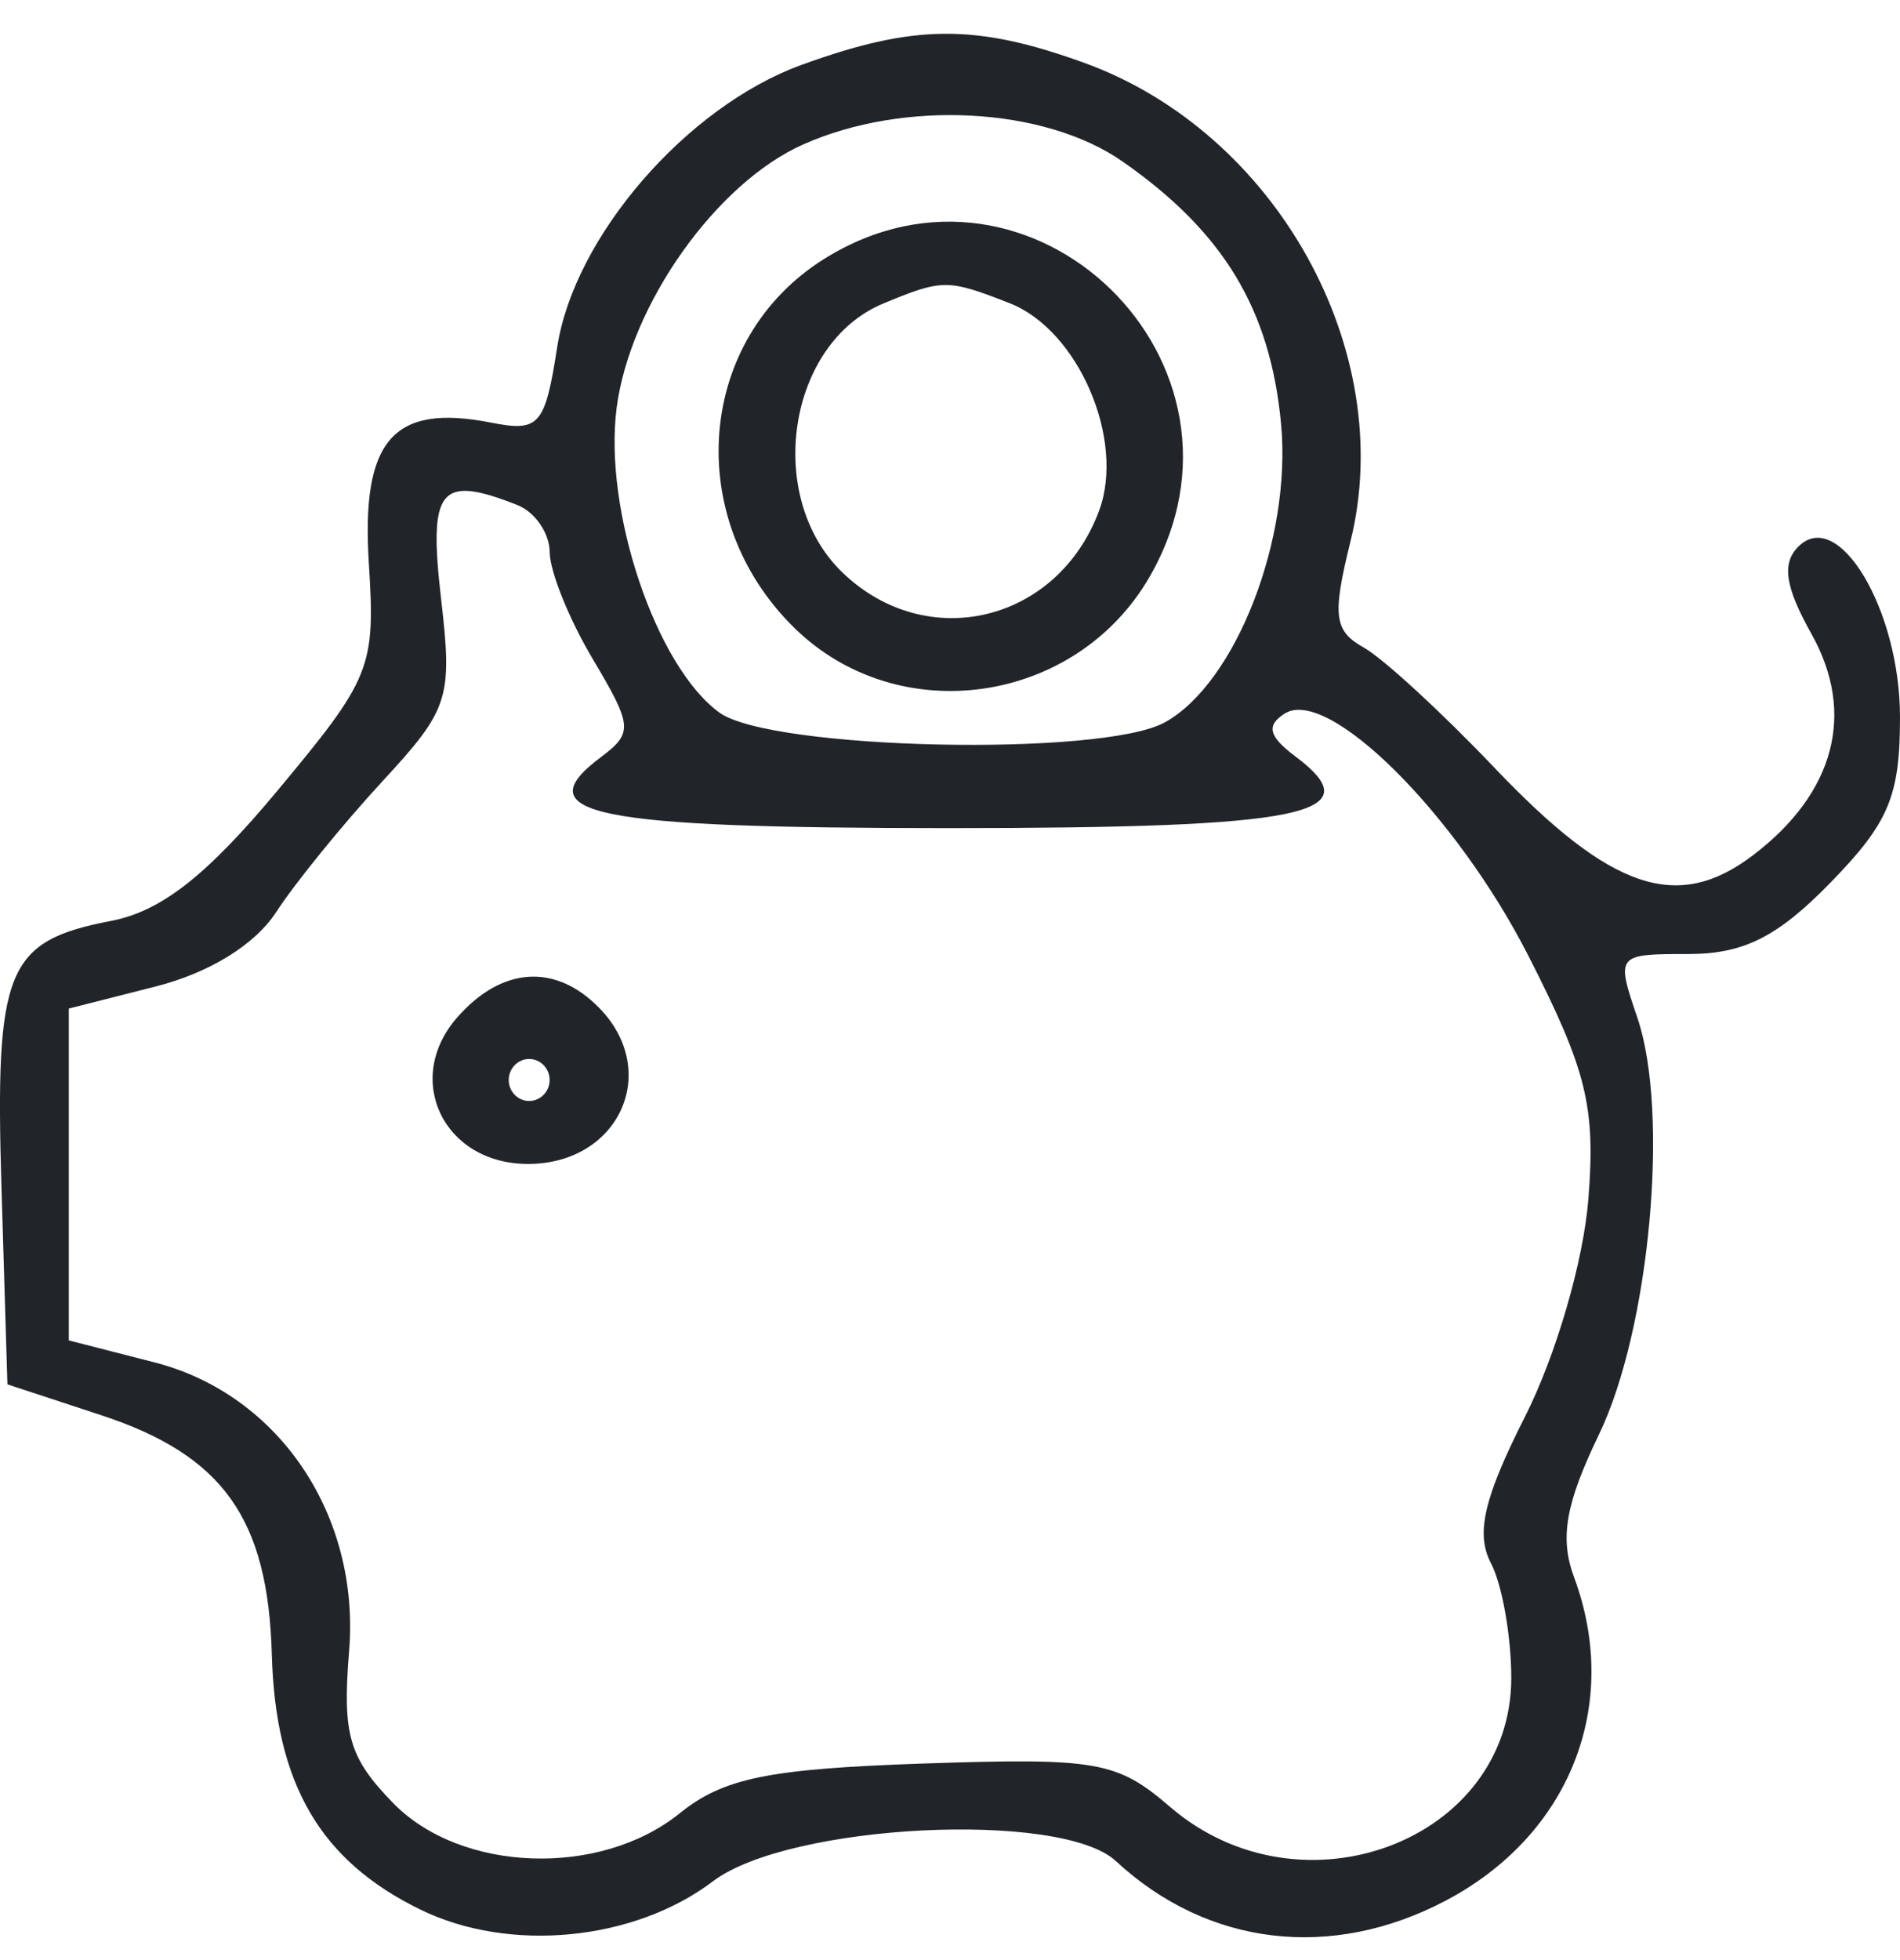 <svg xmlns="http://www.w3.org/2000/svg" width="32" height="33" viewBox="0 0 32 33" fill="none">
  <path fill-rule="evenodd" clip-rule="evenodd" d="M13.498 1.093C11.566 1.795 9.675 3.977 9.385 5.84C9.178 7.17 9.084 7.276 8.264 7.114C6.619 6.792 6.081 7.412 6.212 9.481C6.323 11.24 6.252 11.416 4.68 13.303C3.481 14.743 2.716 15.342 1.872 15.504C0.106 15.844 -0.086 16.311 0.025 20.003L0.125 23.307L1.701 23.825C3.756 24.501 4.514 25.563 4.578 27.856C4.639 30.036 5.394 31.329 7.085 32.152C8.586 32.883 10.681 32.678 12.008 31.673C13.286 30.704 17.87 30.474 18.794 31.333C20.336 32.764 22.42 33.014 24.347 32C26.439 30.898 27.309 28.706 26.51 26.552C26.266 25.894 26.367 25.317 26.93 24.151C27.785 22.378 28.121 18.739 27.578 17.138C27.215 16.071 27.221 16.062 28.434 16.062C29.365 16.062 29.936 15.776 30.828 14.861C31.813 13.851 32 13.406 32 12.073C32 10.266 30.96 8.526 30.287 9.204C30.005 9.487 30.065 9.88 30.511 10.677C31.256 12.008 30.903 13.347 29.532 14.393C28.256 15.367 27.136 14.991 25.172 12.928C24.284 11.995 23.293 11.084 22.97 10.903C22.466 10.621 22.435 10.367 22.746 9.11C23.54 5.902 21.492 2.227 18.258 1.057C16.432 0.396 15.393 0.404 13.498 1.093ZM18.909 2.721C20.609 3.908 21.395 5.209 21.576 7.138C21.758 9.075 20.808 11.508 19.616 12.163C18.553 12.746 12.99 12.625 12.119 11.999C11.051 11.231 10.16 8.591 10.386 6.863C10.613 5.13 12.06 3.086 13.523 2.434C15.224 1.674 17.59 1.8 18.909 2.721ZM13.881 4.359C11.735 5.702 11.489 8.714 13.374 10.567C15.131 12.294 18.122 11.864 19.364 9.707C21.427 6.125 17.376 2.173 13.881 4.359ZM17.003 5.104C18.159 5.554 18.955 7.399 18.512 8.596C17.815 10.476 15.61 11.008 14.189 9.639C12.868 8.366 13.262 5.777 14.879 5.109C15.877 4.696 15.958 4.696 17.003 5.104ZM8.712 8.502C9.011 8.62 9.257 8.977 9.258 9.297C9.259 9.616 9.584 10.425 9.982 11.093C10.656 12.227 10.665 12.338 10.119 12.748C8.837 13.71 9.977 13.942 15.976 13.942C21.997 13.942 23.117 13.71 21.817 12.735C21.366 12.397 21.321 12.215 21.638 12.013C22.364 11.553 24.524 13.701 25.744 16.097C26.725 18.022 26.875 18.633 26.751 20.194C26.668 21.234 26.207 22.815 25.687 23.845C24.99 25.221 24.851 25.819 25.11 26.316C25.299 26.677 25.453 27.547 25.453 28.249C25.453 30.989 21.92 32.325 19.707 30.421C18.811 29.65 18.478 29.592 15.542 29.691C12.944 29.78 12.183 29.935 11.447 30.529C10.105 31.611 7.765 31.528 6.623 30.358C5.876 29.591 5.764 29.208 5.88 27.795C6.066 25.507 4.695 23.474 2.602 22.937L1.159 22.567V19.773V16.98L2.619 16.609C3.526 16.379 4.295 15.905 4.652 15.355C4.967 14.87 5.767 13.885 6.429 13.167C7.566 11.937 7.623 11.761 7.428 10.075C7.214 8.221 7.405 7.987 8.712 8.502ZM7.705 17.124C6.784 18.168 7.47 19.596 8.893 19.596C10.426 19.596 11.137 18.041 10.094 16.971C9.357 16.216 8.455 16.273 7.705 17.124ZM9.257 18.183C9.257 18.377 9.102 18.536 8.912 18.536C8.723 18.536 8.568 18.377 8.568 18.183C8.568 17.988 8.723 17.829 8.912 17.829C9.102 17.829 9.257 17.988 9.257 18.183Z" fill="#212529"/>
</svg>
